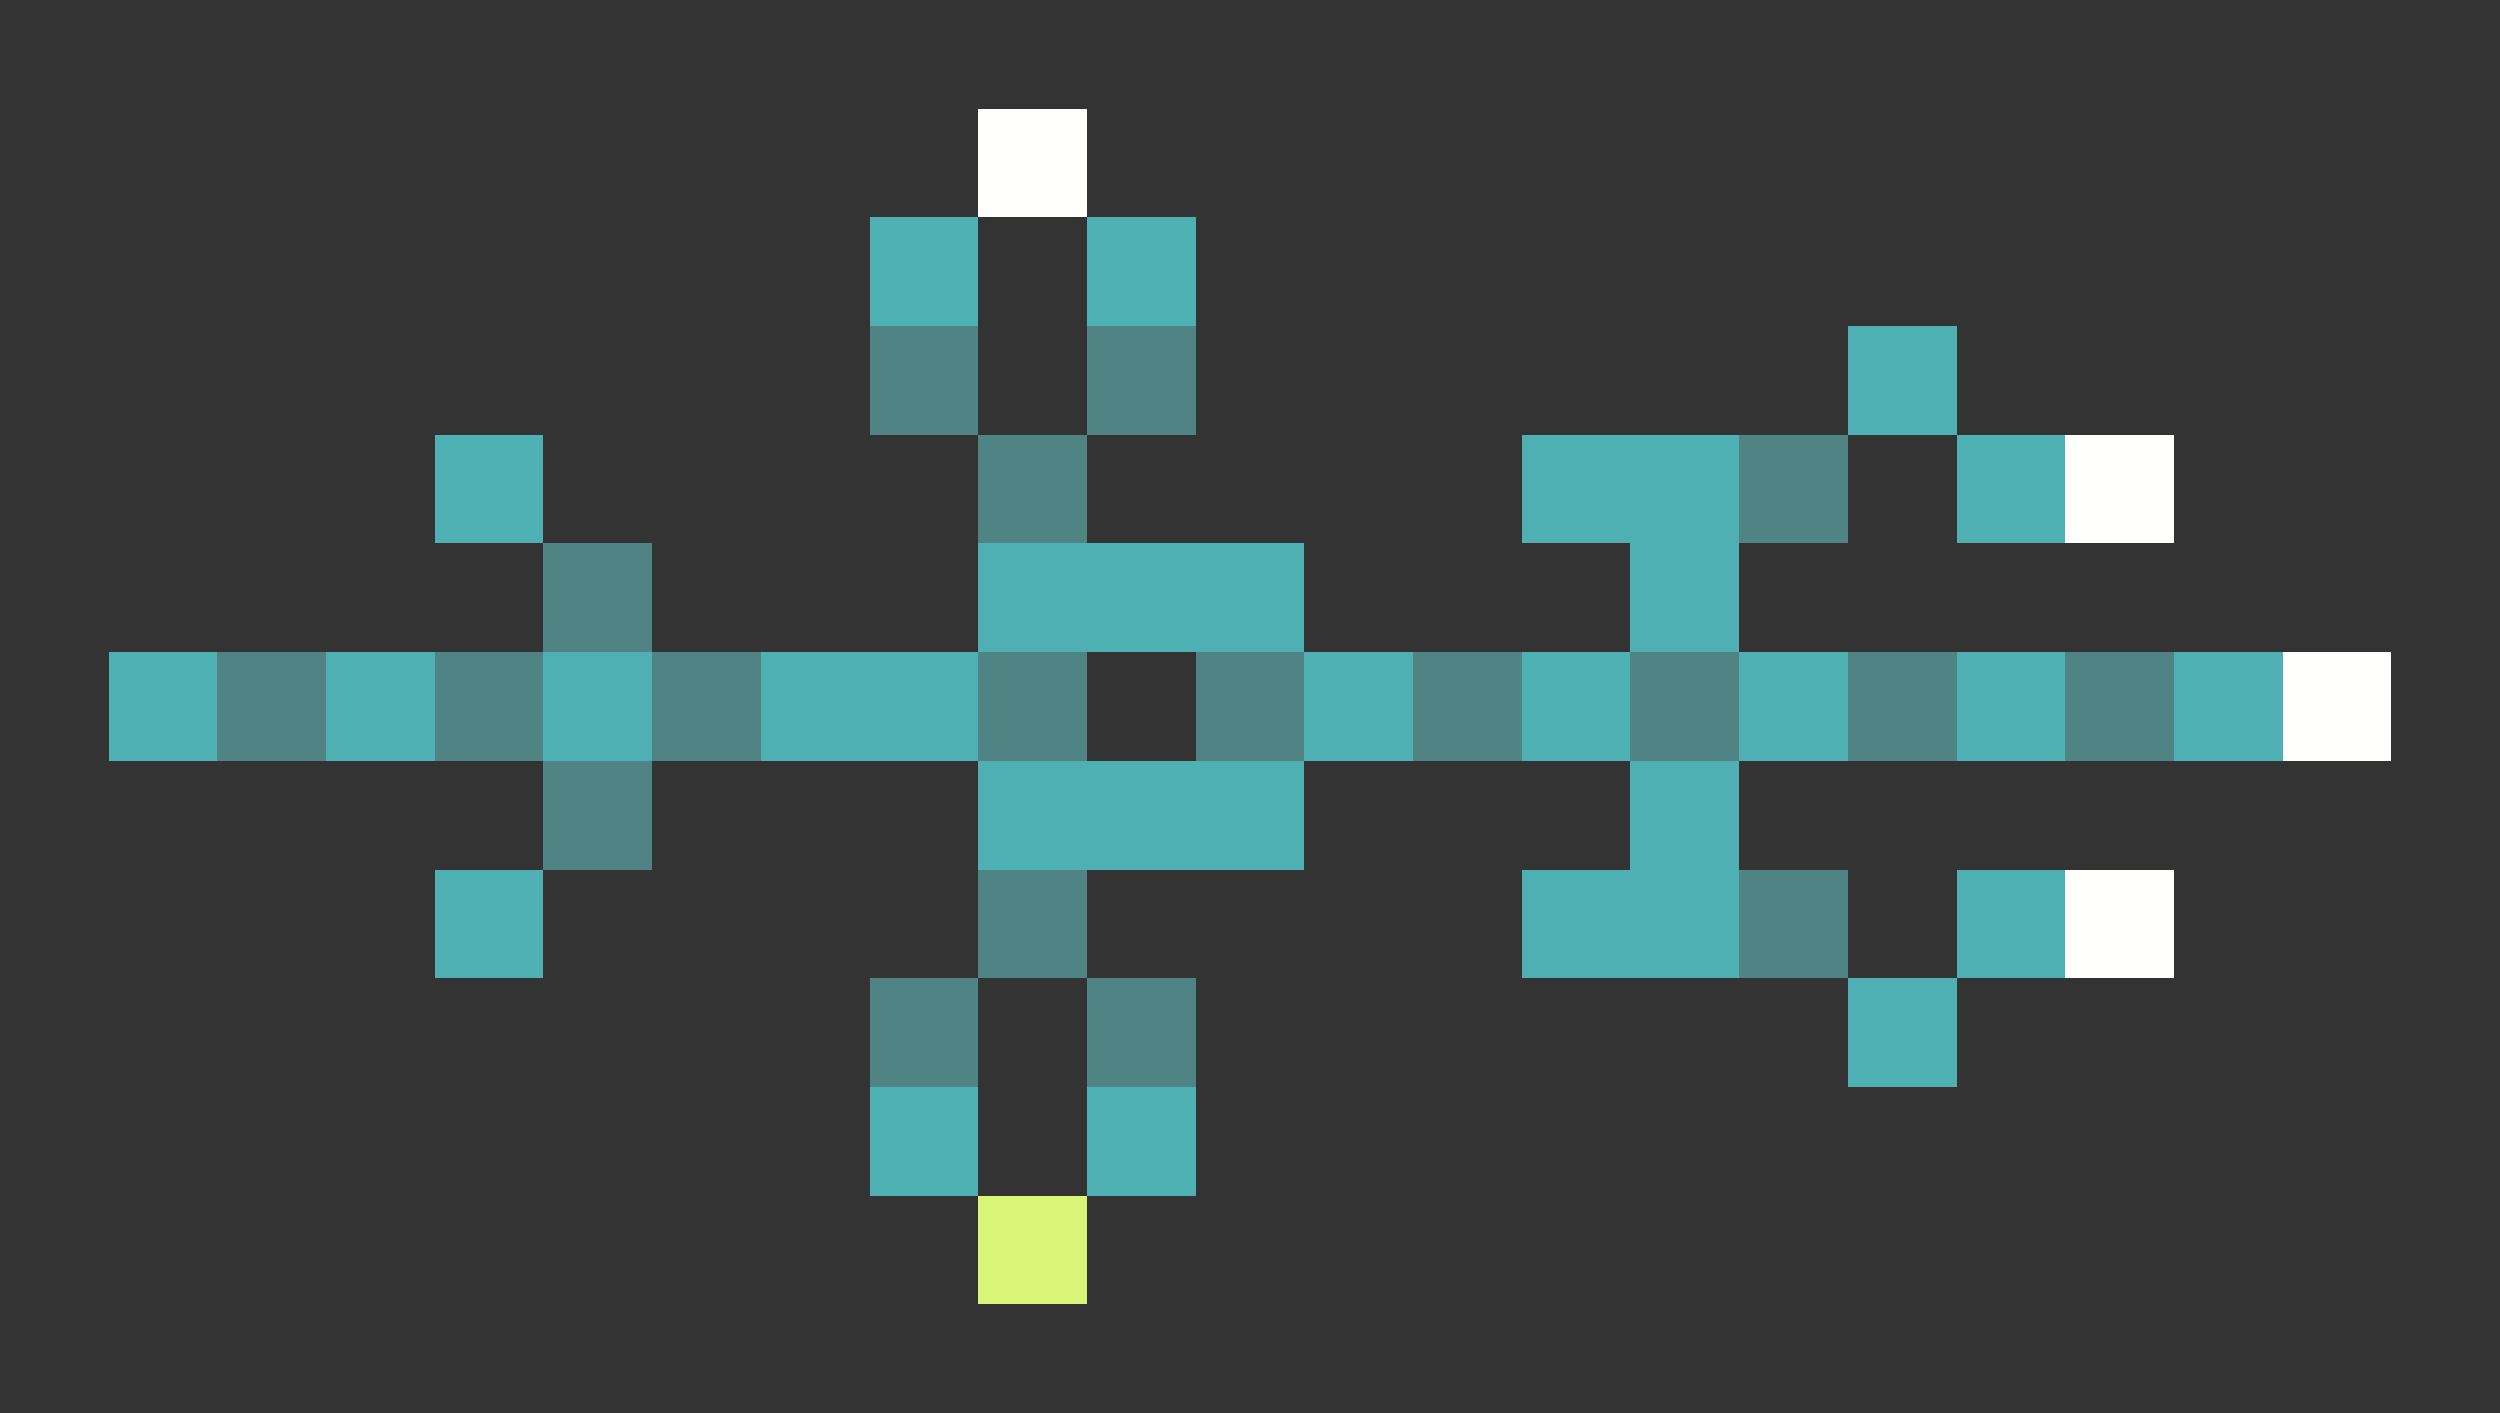 <svg xmlns="http://www.w3.org/2000/svg" shape-rendering="crispEdges" viewBox="0 -0.5 23 13">
    <rect x="0" y="-0.5" width="23" height="13" fill="#333333" stroke="none"/>
    <path stroke="#fffffe" d="M9 1h1m9 3h1m1 2h1m-3 2h1"/>
    <path stroke="#4fb0b3" d="M8 2h1m1 0h1m6 1h1M4 4h1m9 0h2m2 0h1M9 5h3m3 0h1M1 6h1m1 0h1m1 0h1m1 0h2m3 0h1m1 0h1m1 0h1m1 0h1m1 0h1M9 7h3m3 0h1M4 8h1m9 0h2m2 0h1m-2 1h1M8 10h1m1 0h1"/>
    <path stroke="#508383" d="M8 3h1m1 0h1M9 4h1m6 0h1M5 5h1M2 6h1m1 0h1m1 0h1m2 0h1m1 0h1m1 0h1m1 0h1m1 0h1m1 0h1M5 7h1m3 1h1m6 0h1M8 9h1m1 0h1"/>
    <path stroke="#d8f577" d="M9 11h1"/>
</svg>
